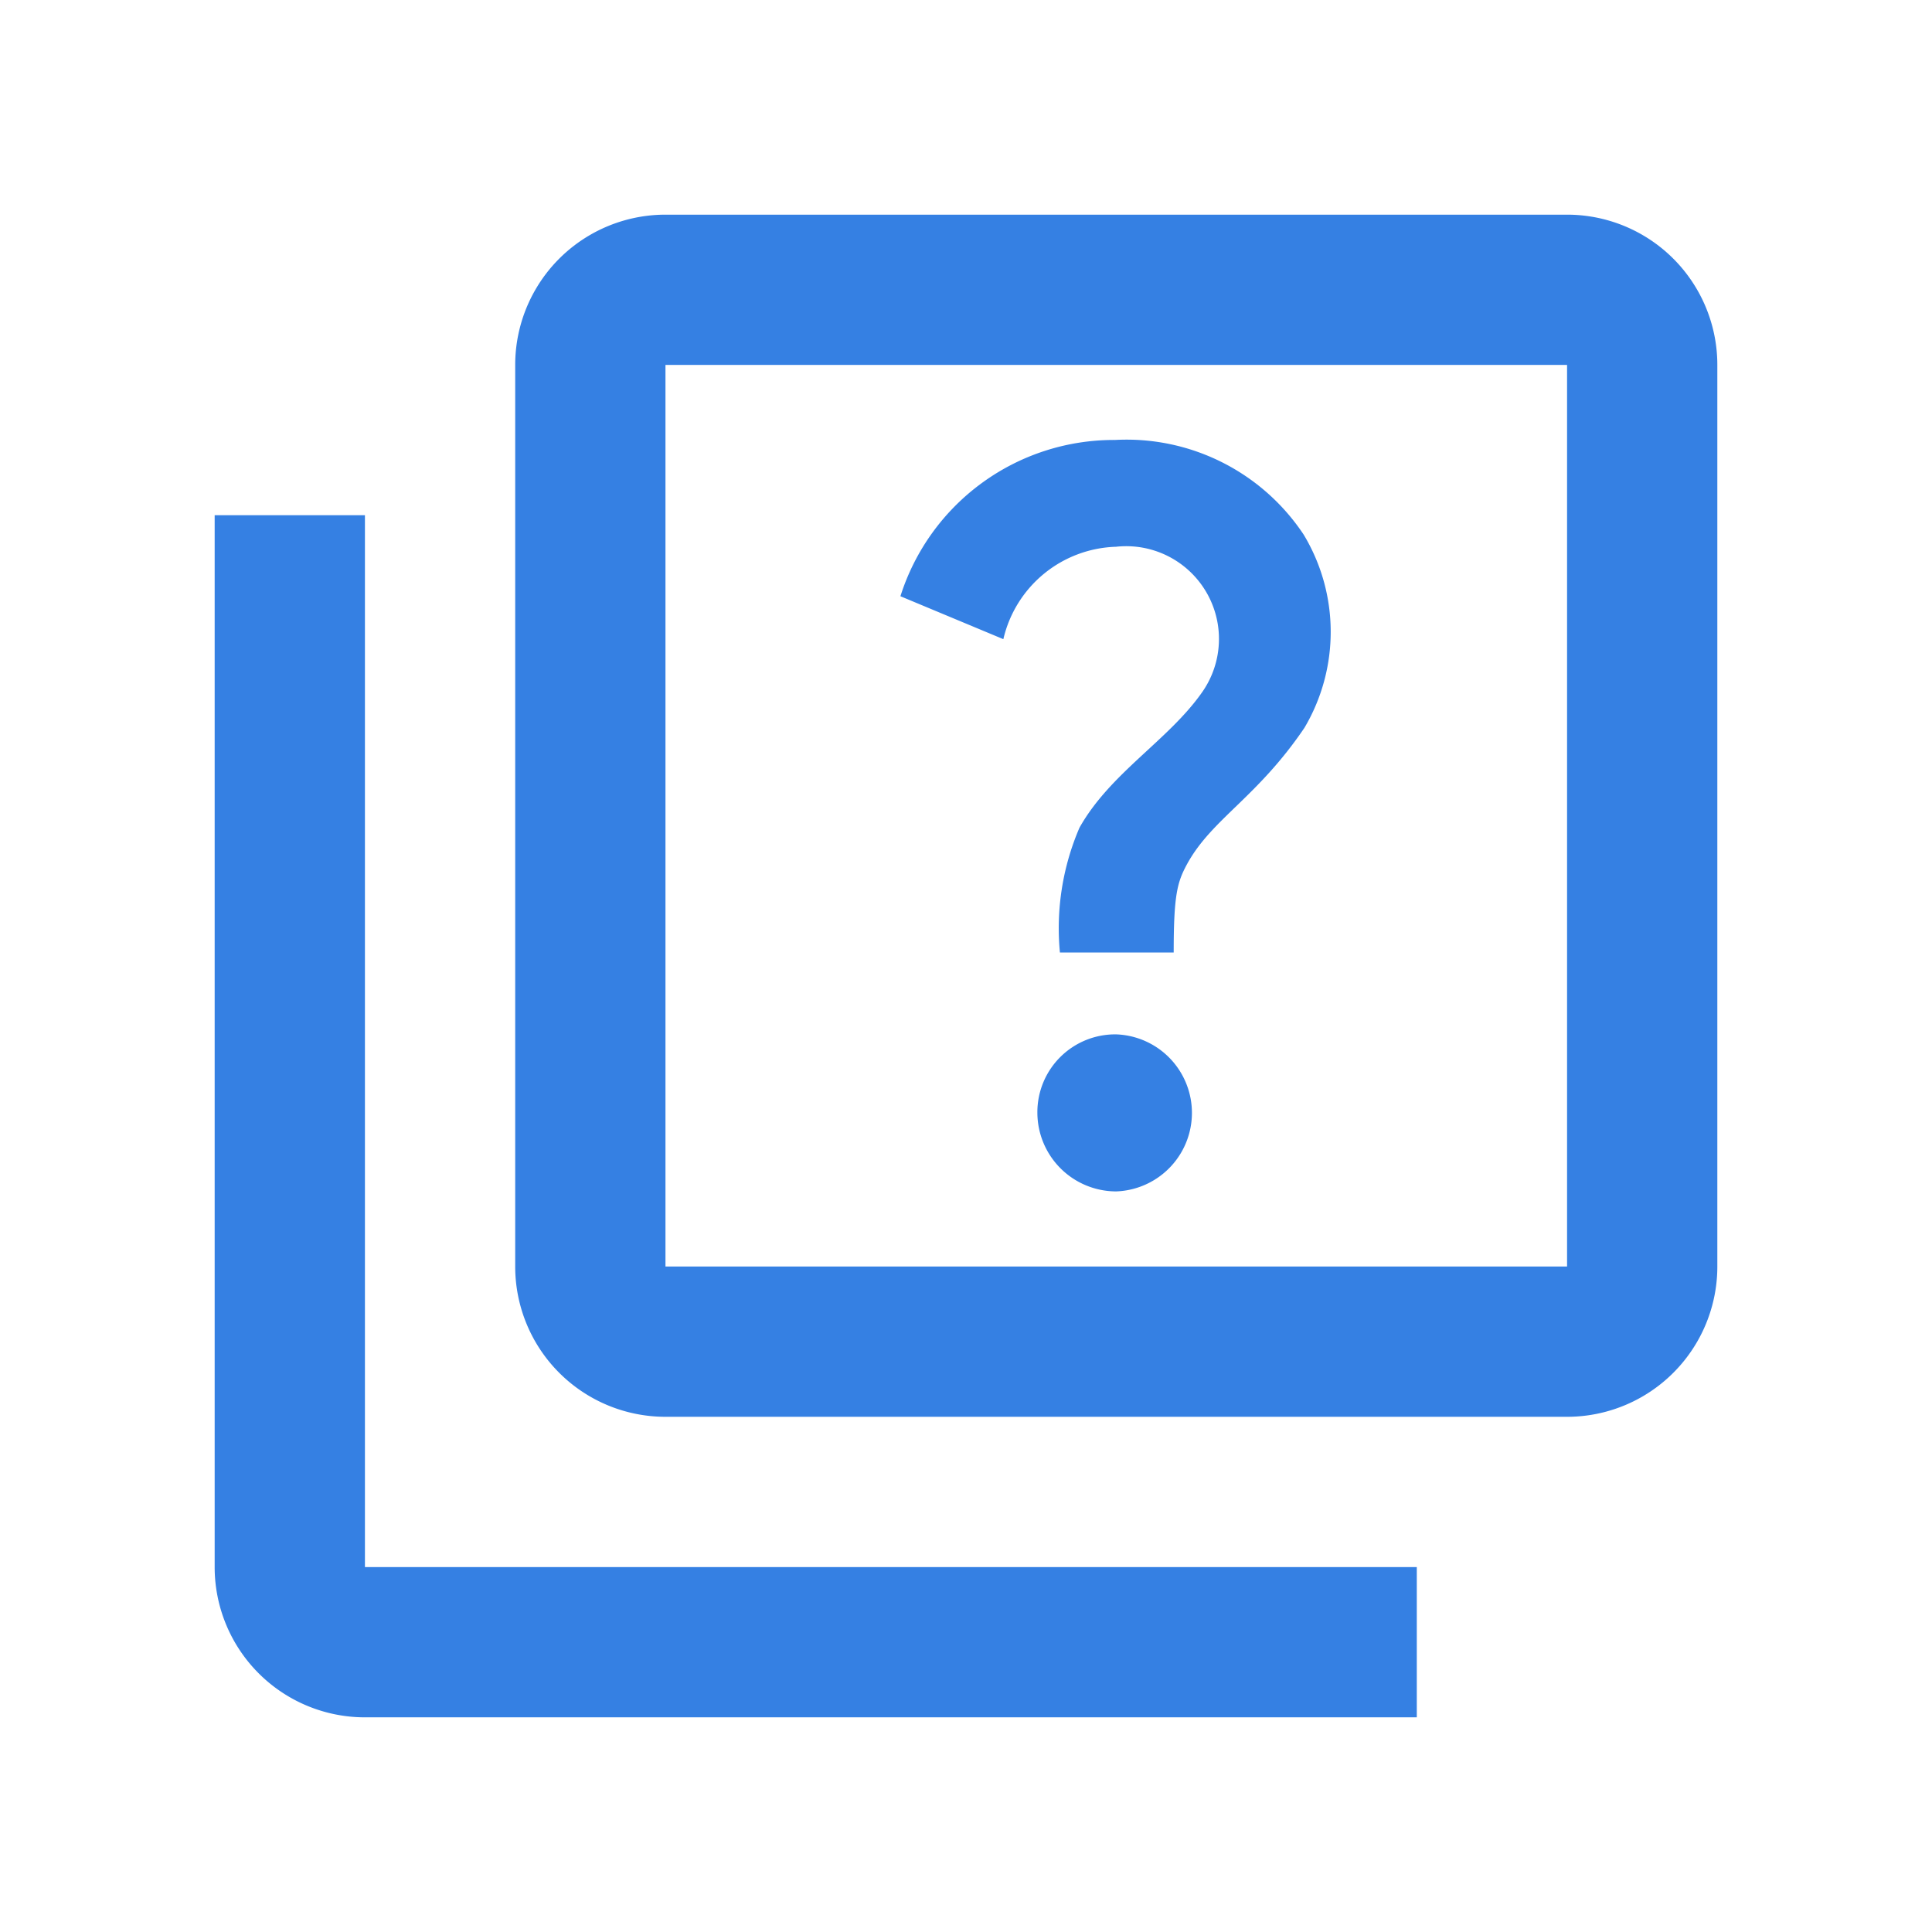 <svg id="icon-menu6-1" xmlns="http://www.w3.org/2000/svg" width="18" height="18" viewBox="0 0 18 18">
  <g id="그룹_20" data-name="그룹 20">
    <path id="패스_56" data-name="패스 56" d="M0,0H18V18H0Z" fill="none"/>
  </g>
  <g id="그룹_21" data-name="그룹 21" transform="translate(2 2)">
    <path id="패스_57" data-name="패스 57" d="M3.4,4.8H2v9.8A1.4,1.4,0,0,0,3.4,16h9.8V14.6H3.4ZM14.6,2H6.2A1.4,1.4,0,0,0,4.8,3.4v8.4a1.4,1.4,0,0,0,1.4,1.4h8.4A1.4,1.4,0,0,0,16,11.8V3.4A1.4,1.4,0,0,0,14.6,2Zm0,9.8H6.2V3.4h8.4ZM10.057,7.712c.287-.511.826-.812,1.141-1.26a.864.864,0,0,0-.8-1.358,1.112,1.112,0,0,0-1.05.861l-.959-.4a2.086,2.086,0,0,1,2-1.456,1.98,1.98,0,0,1,1.757.882,1.755,1.755,0,0,1,.007,1.8c-.441.651-.861.847-1.092,1.267-.091.168-.126.28-.126.826H9.875A2.369,2.369,0,0,1,10.057,7.712Zm-.392,2.653a.725.725,0,0,1,.735-.728.732.732,0,0,1,0,1.463A.735.735,0,0,1,9.665,10.365Z" transform="translate(-2 -2)" fill="#3580e3"/>
  </g>
</svg>
